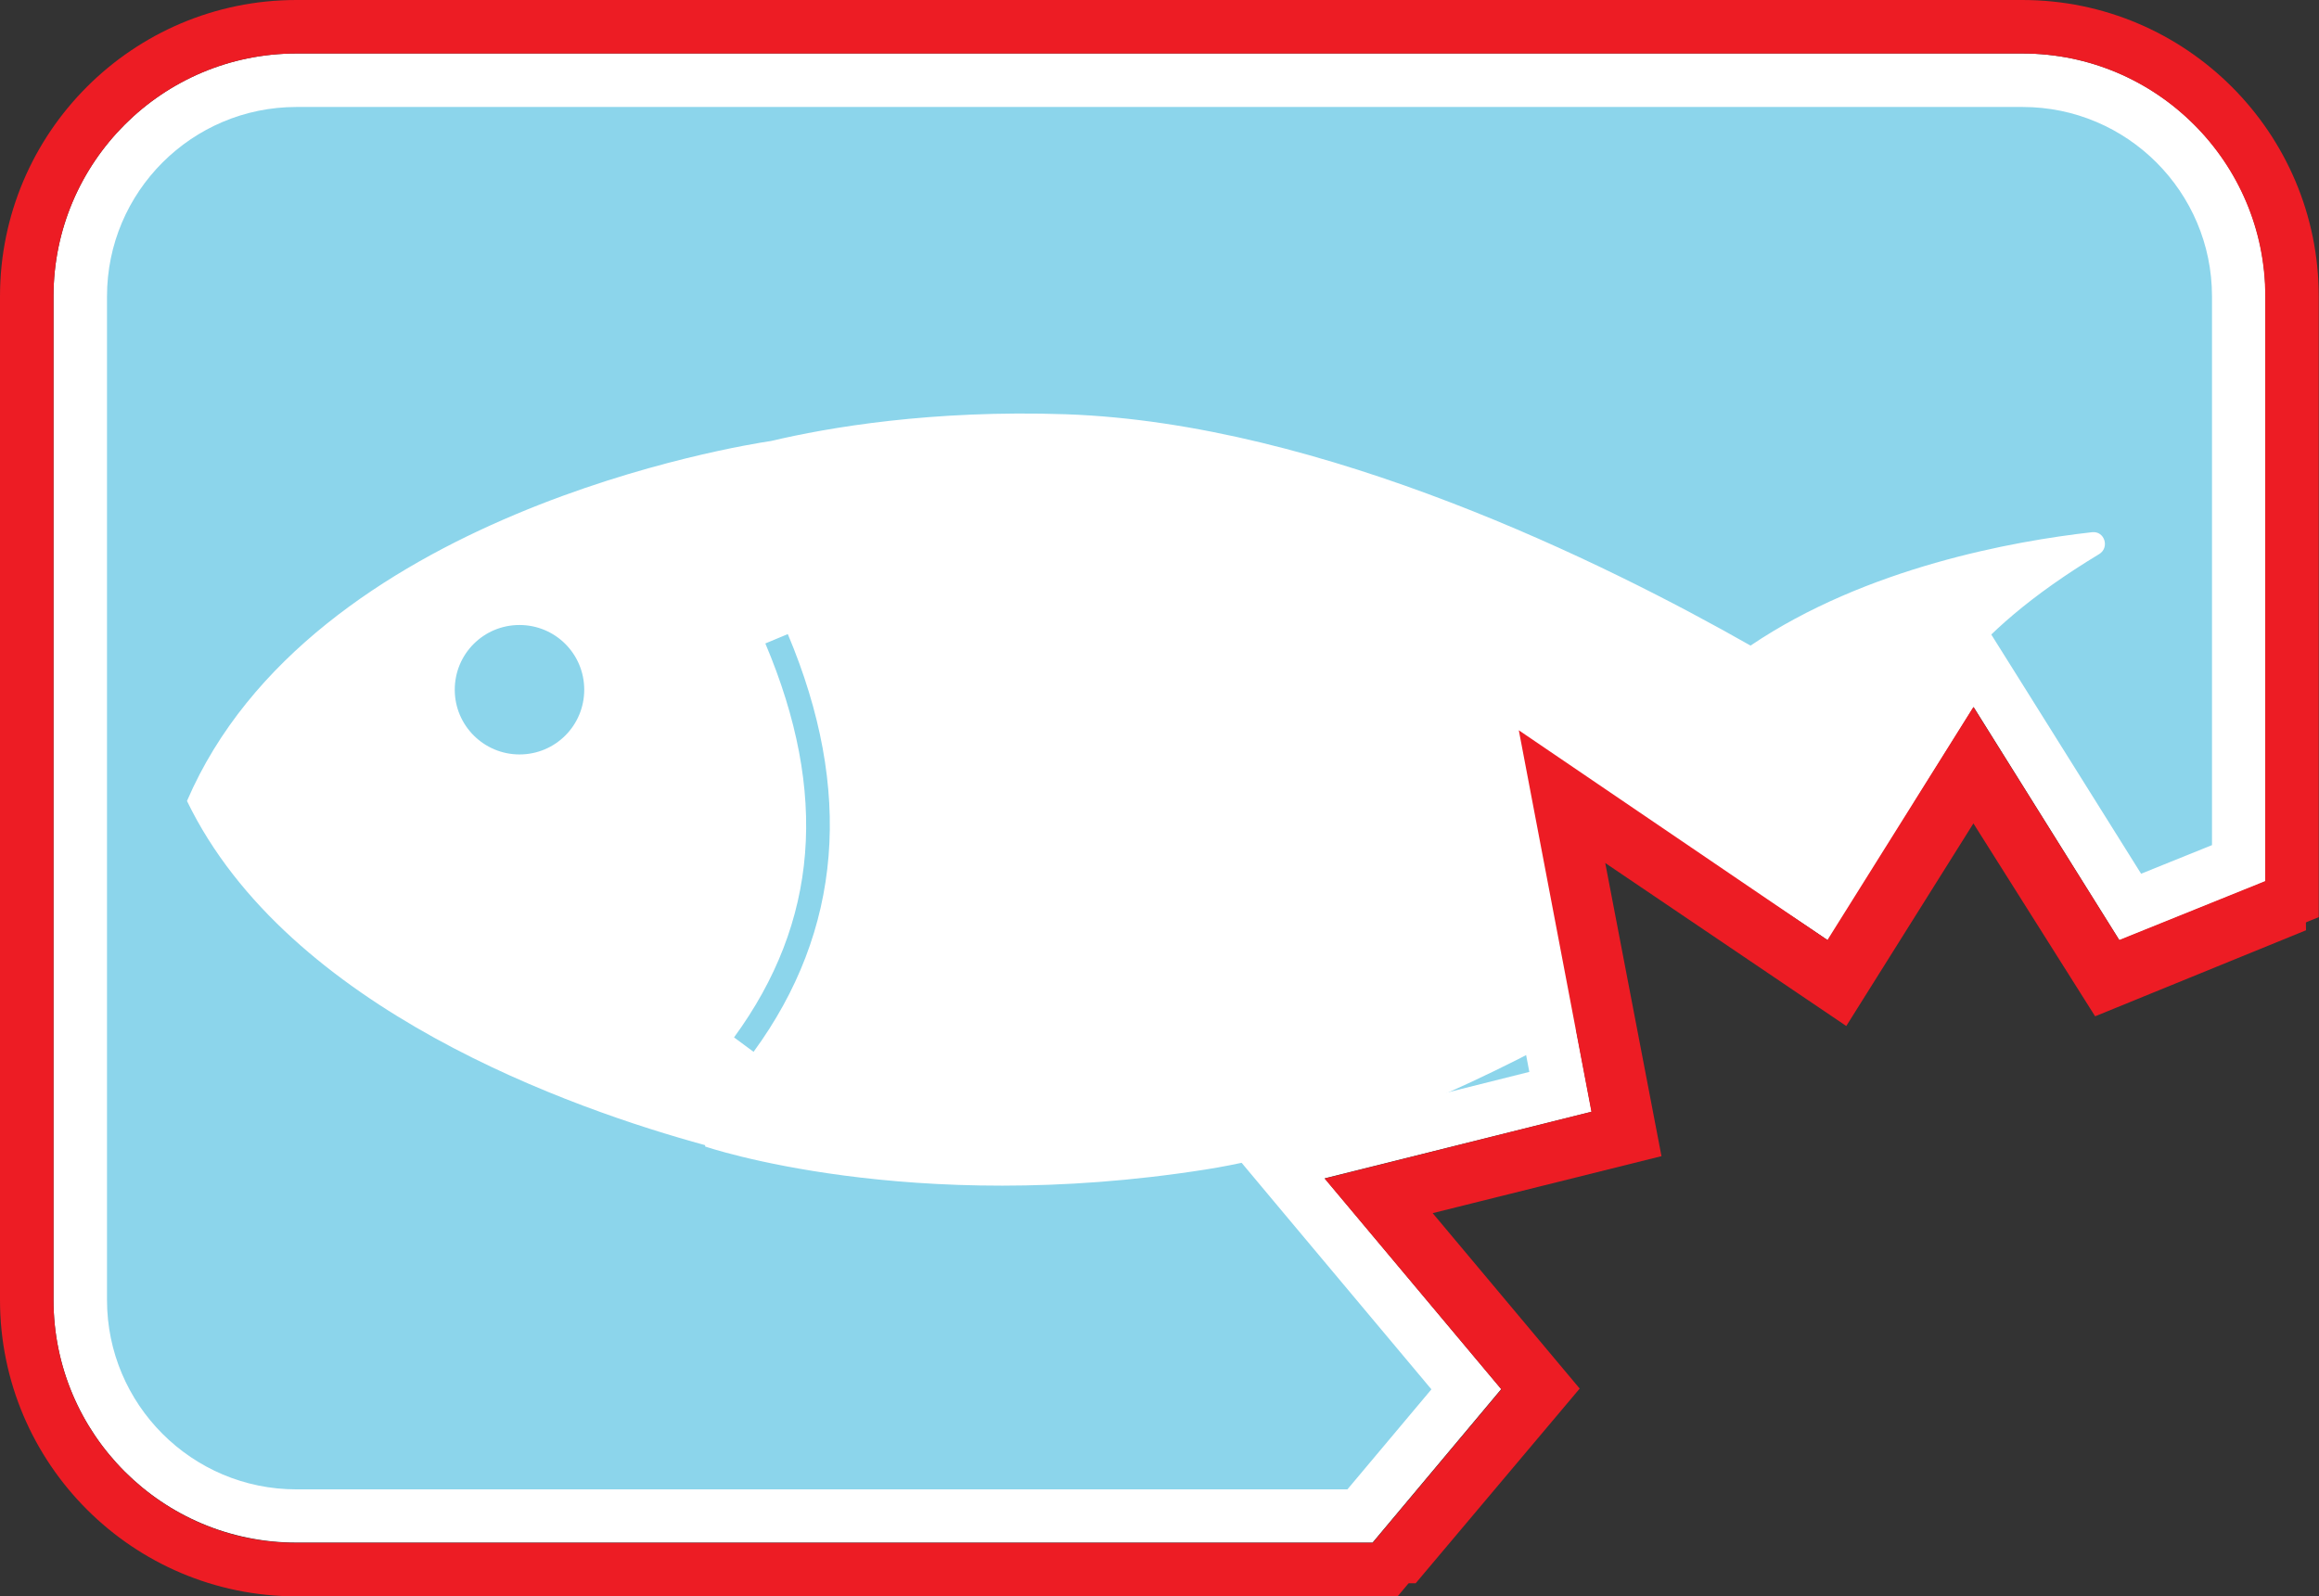 <?xml version="1.0" encoding="UTF-8"?>
<svg id="Layer_1" data-name="Layer 1" xmlns="http://www.w3.org/2000/svg" viewBox="0 0 86.69 59.69">
  <rect x="0" y="0" width="86.69" height="59.69" fill="#333333" stroke="none"/>
  <defs>
    <style>
      .cls-1 {
        fill: #fff;
      }

      .cls-2 {
        fill: #ed1c24;
      }

      .cls-2, .cls-3 {
        stroke: #ed1c24;
        stroke-miterlimit: 10;
      }

      .cls-4 {
        fill: #8cd5eb;
      }

      .cls-5, .cls-3 {
        fill: none;
      }

      .cls-3 {
        stroke-width: 2px;
      }
    </style>
  </defs>
  <g>
    <g>
      <g>
        <path class="cls-4" d="m11.08,56.69c-4.46,0-8.08-3.63-8.08-8.08V11.08C3,6.63,6.63,3,11.08,3h64.52c4.46,0,8.08,3.63,8.08,8.08v21.2l-4.05,1.63-5.86-9.36-5.75,9.19-12.67-8.62,2.98,15.7-10.61,2.65,7.09,8.46-3.98,4.74H11.08Z"/>
        <path class="cls-1" d="m75.61,4c3.91,0,7.08,3.18,7.08,7.08v20.52l-2.65,1.07-4.57-7.3-1.7-2.71-1.7,2.71-4.35,6.96-9.82-6.68-3.99-2.71.9,4.74,2.36,12.4-8.14,2.04-3.1.78,2.05,2.45,5.53,6.6-3.14,3.74H11.08c-3.91,0-7.08-3.18-7.08-7.08V11.08c0-3.91,3.18-7.08,7.08-7.08h64.52m0-2H11.08C6.07,2,2,6.07,2,11.08v37.52c0,5.02,4.07,9.08,9.08,9.08h40.23l4.81-5.74-6.6-7.88,9.98-2.49-2.71-14.26,11.54,7.85,5.45-8.72,5.45,8.72,5.46-2.2V11.08c0-5.02-4.07-9.08-9.08-9.08h0Z"/>
      </g>
      <g>
        <path class="cls-5" d="m19.41,23.38c-1.33,0-2.42,1.08-2.42,2.42s1.08,2.42,2.42,2.42,2.42-1.08,2.42-2.42-1.08-2.42-2.42-2.42Z"/>
        <path class="cls-5" d="m28.6,24.08c2.36,5.6,1.98,10.42-1.17,14.73l.73.54c3.31-4.53,3.74-9.78,1.28-15.62l-.84.35Z"/>
        <path class="cls-1" d="m68.33,35.15l3.19-5.1c-.1-.36-.16-.72-.16-1.05.52-2.45,2-5.19,7.11-8.28.4-.24.21-.87-.26-.82-2.94.33-8.45,1.32-12.77,4.24-5.4-3.07-15.97-8.32-25.6-8.65-5.01-.17-8.86.49-11.02,1-1.01.15-17.2,2.69-21.83,13.46,3.78,7.82,14.47,11.53,19.37,12.87v.05s7.62,2.61,18.71.86c4.72-.74,9.86-3.05,14.22-5.47l-1.48-9.97,10.54,6.85Zm-48.91-6.94c-1.33,0-2.42-1.08-2.42-2.42s1.08-2.42,2.42-2.42,2.42,1.08,2.42,2.42-1.08,2.42-2.42,2.42Zm8.75,11.12l-.73-.54c3.15-4.31,3.54-9.13,1.17-14.73l.84-.35c2.46,5.84,2.03,11.09-1.28,15.62Z"/>
      </g>
    </g>
    <polygon class="cls-2" points="52.69 58.7 51.78 58.69 57.44 51.94 51.33 44.65 60.66 42.31 58.22 29.49 68.63 36.57 73.78 28.33 78.83 36.4 85.69 33.64 85.7 34.45 78.52 37.38 73.77 29.85 68.87 37.66 59.29 31.18 61.53 42.86 52.66 45.07 58.4 51.92 52.69 58.7"/>
  </g>
  <path class="cls-3" d="m51.78,58.69H11.08c-5.56,0-10.08-4.52-10.08-10.08V11.08C1,5.52,5.52,1,11.08,1h64.52c5.56,0,10.08,4.52,10.08,10.08v22.54l-6.86,2.77-5.05-8.07-5.16,8.24-10.4-7.07,2.44,12.82-9.34,2.34,6.12,7.3-5.65,6.74Z"/>
</svg>